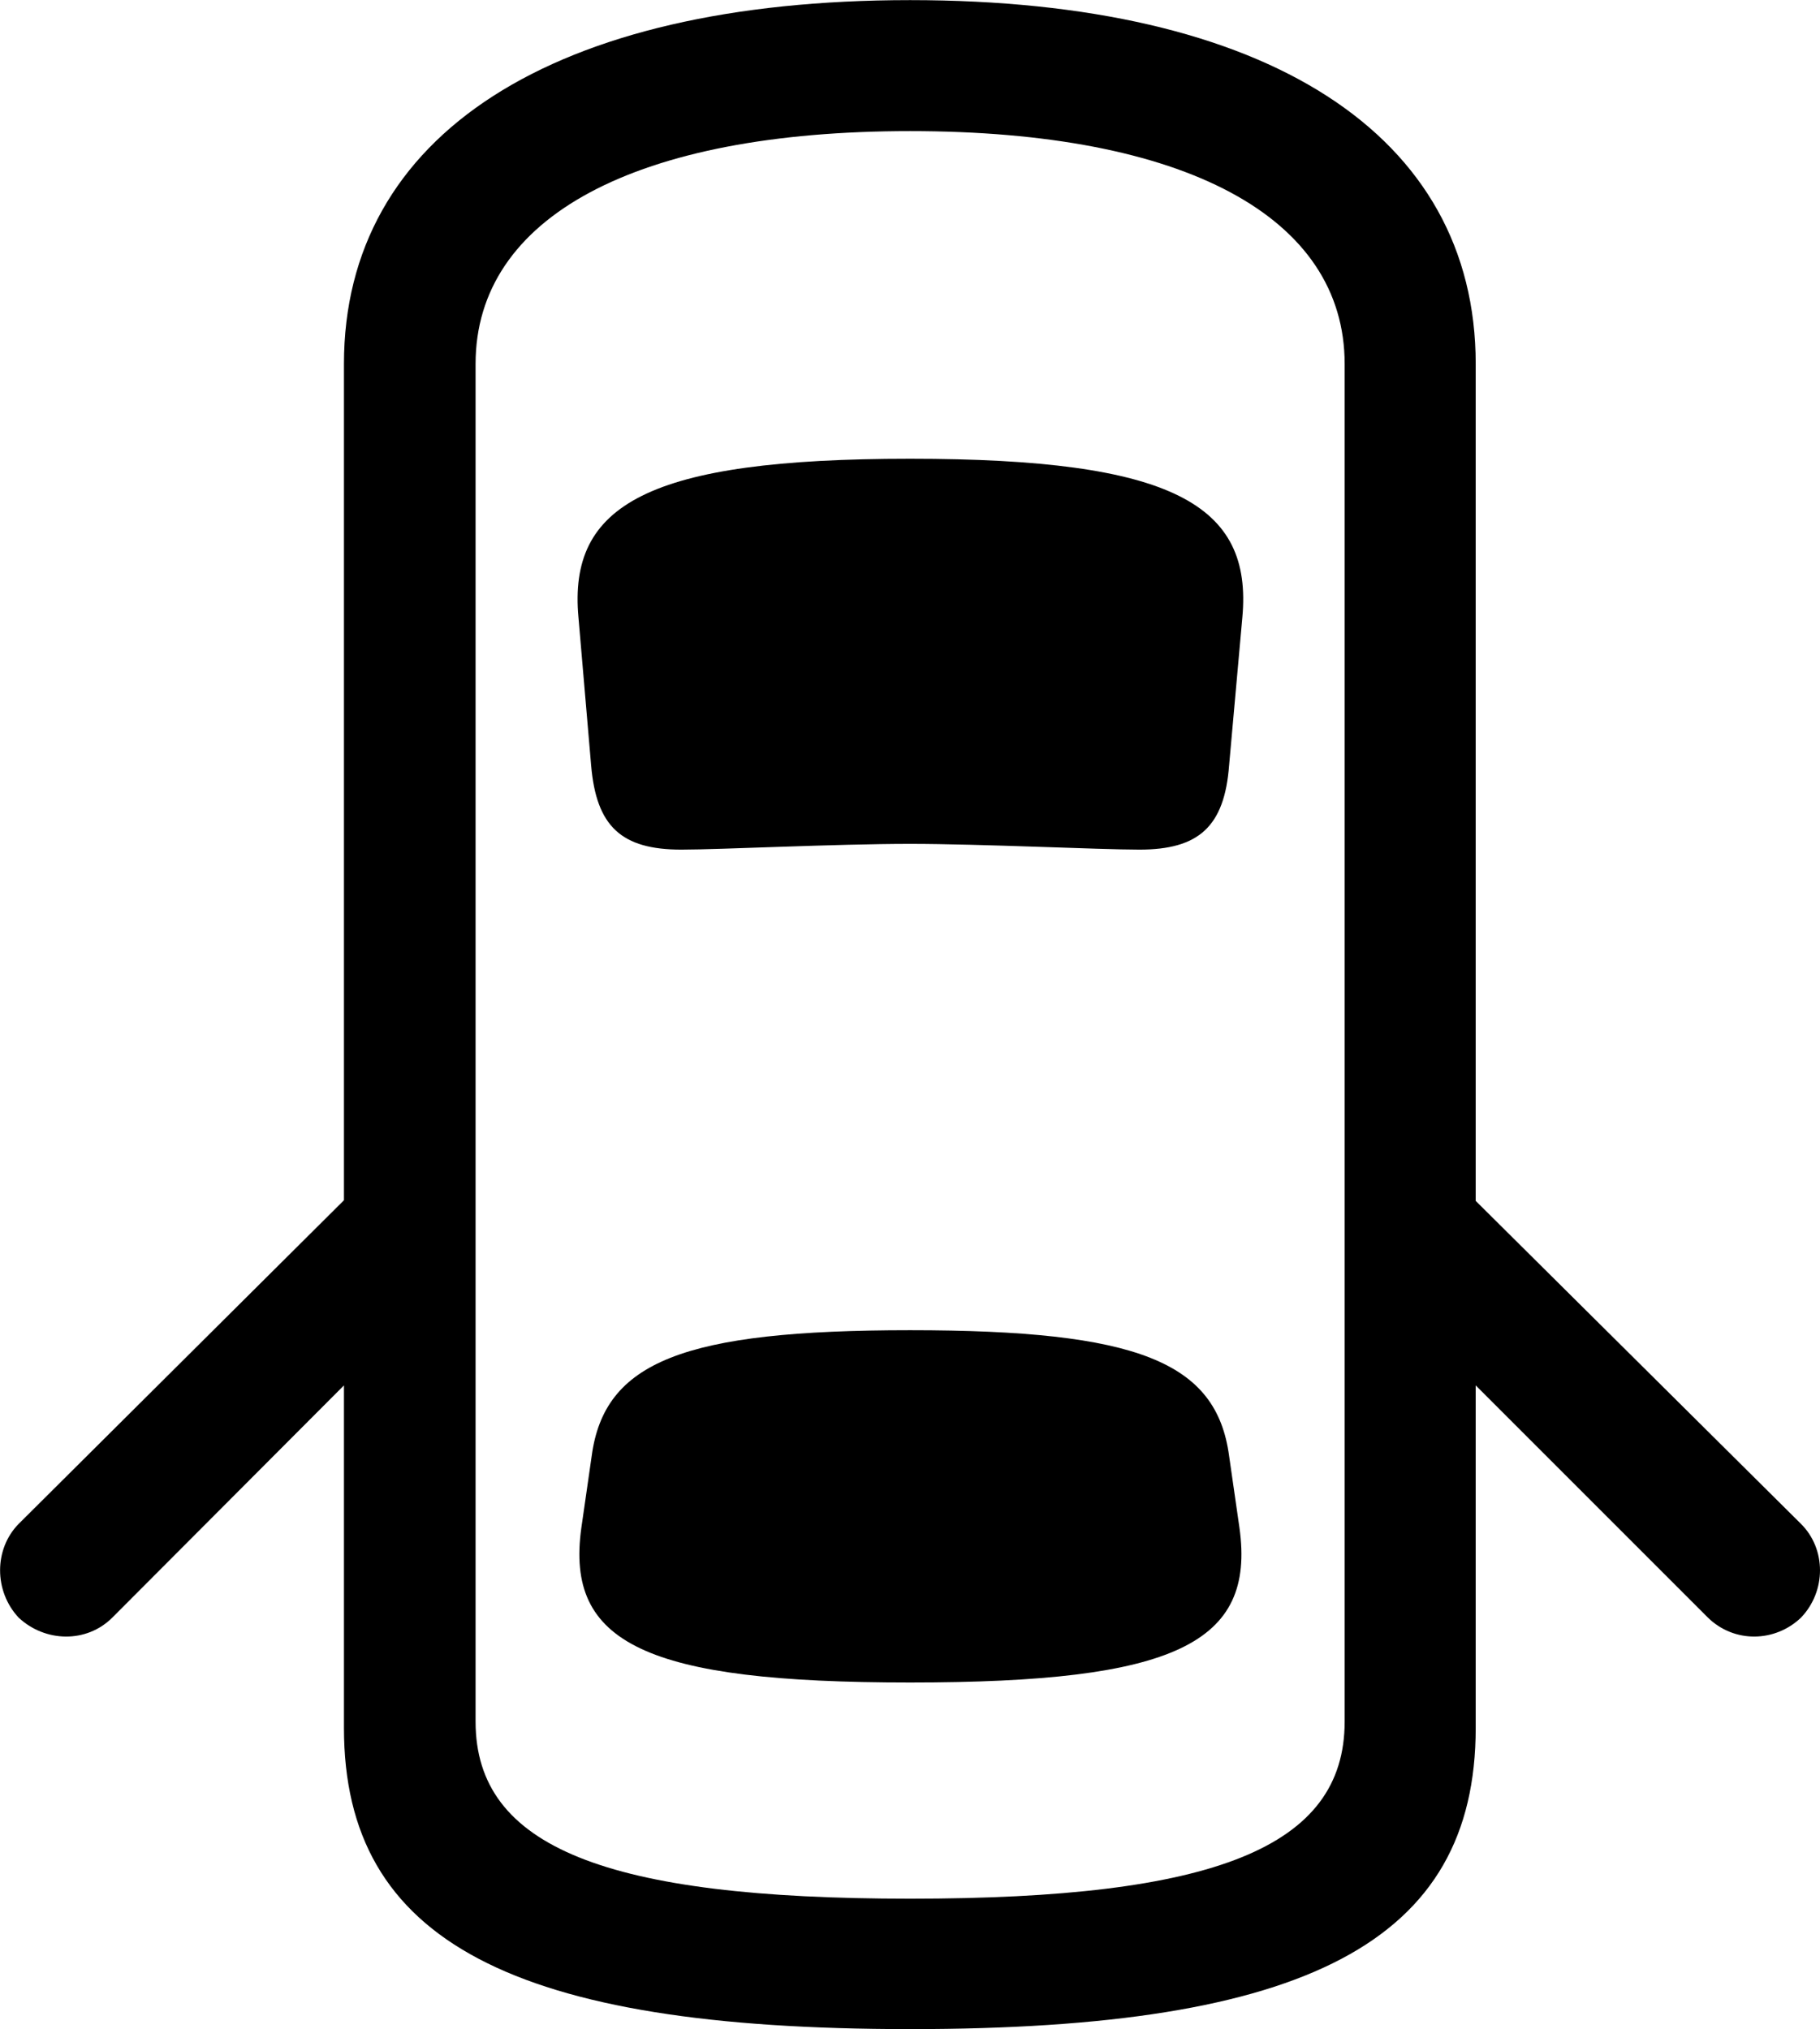 <svg viewBox="0 0 31.664 35.301" xmlns="http://www.w3.org/2000/svg"><path d="M15.834 35.301C22.734 35.301 25.674 33.782 25.674 30.061V24.102L29.714 28.142C30.174 28.591 30.884 28.572 31.334 28.142C31.774 27.681 31.774 26.951 31.334 26.512L25.674 20.892V6.332C25.674 2.341 22.054 0.002 15.834 0.002C9.624 0.002 5.984 2.341 5.984 6.332V20.881L0.324 26.512C-0.106 26.951 -0.106 27.681 0.324 28.142C0.784 28.572 1.504 28.591 1.954 28.142L5.984 24.102V30.061C5.984 33.782 8.944 35.301 15.834 35.301ZM15.834 33.032C10.554 33.032 8.274 32.142 8.274 29.951V6.332C8.274 3.772 11.064 2.281 15.834 2.281C20.614 2.281 23.394 3.772 23.394 6.332V29.951C23.394 32.142 21.124 33.032 15.834 33.032ZM15.834 14.681C17.064 14.681 19.124 14.781 19.824 14.781C20.854 14.781 21.304 14.382 21.384 13.312L21.614 10.742C21.794 8.781 20.414 7.981 15.834 7.981C11.264 7.981 9.884 8.781 10.064 10.742L10.284 13.312C10.374 14.382 10.814 14.781 11.854 14.781C12.534 14.781 14.534 14.681 15.834 14.681ZM15.834 29.271C20.444 29.271 21.844 28.591 21.564 26.581L21.384 25.331C21.164 23.692 19.794 23.142 15.834 23.142C11.884 23.142 10.514 23.692 10.294 25.331L10.114 26.581C9.834 28.591 11.234 29.271 15.834 29.271Z" /></svg>